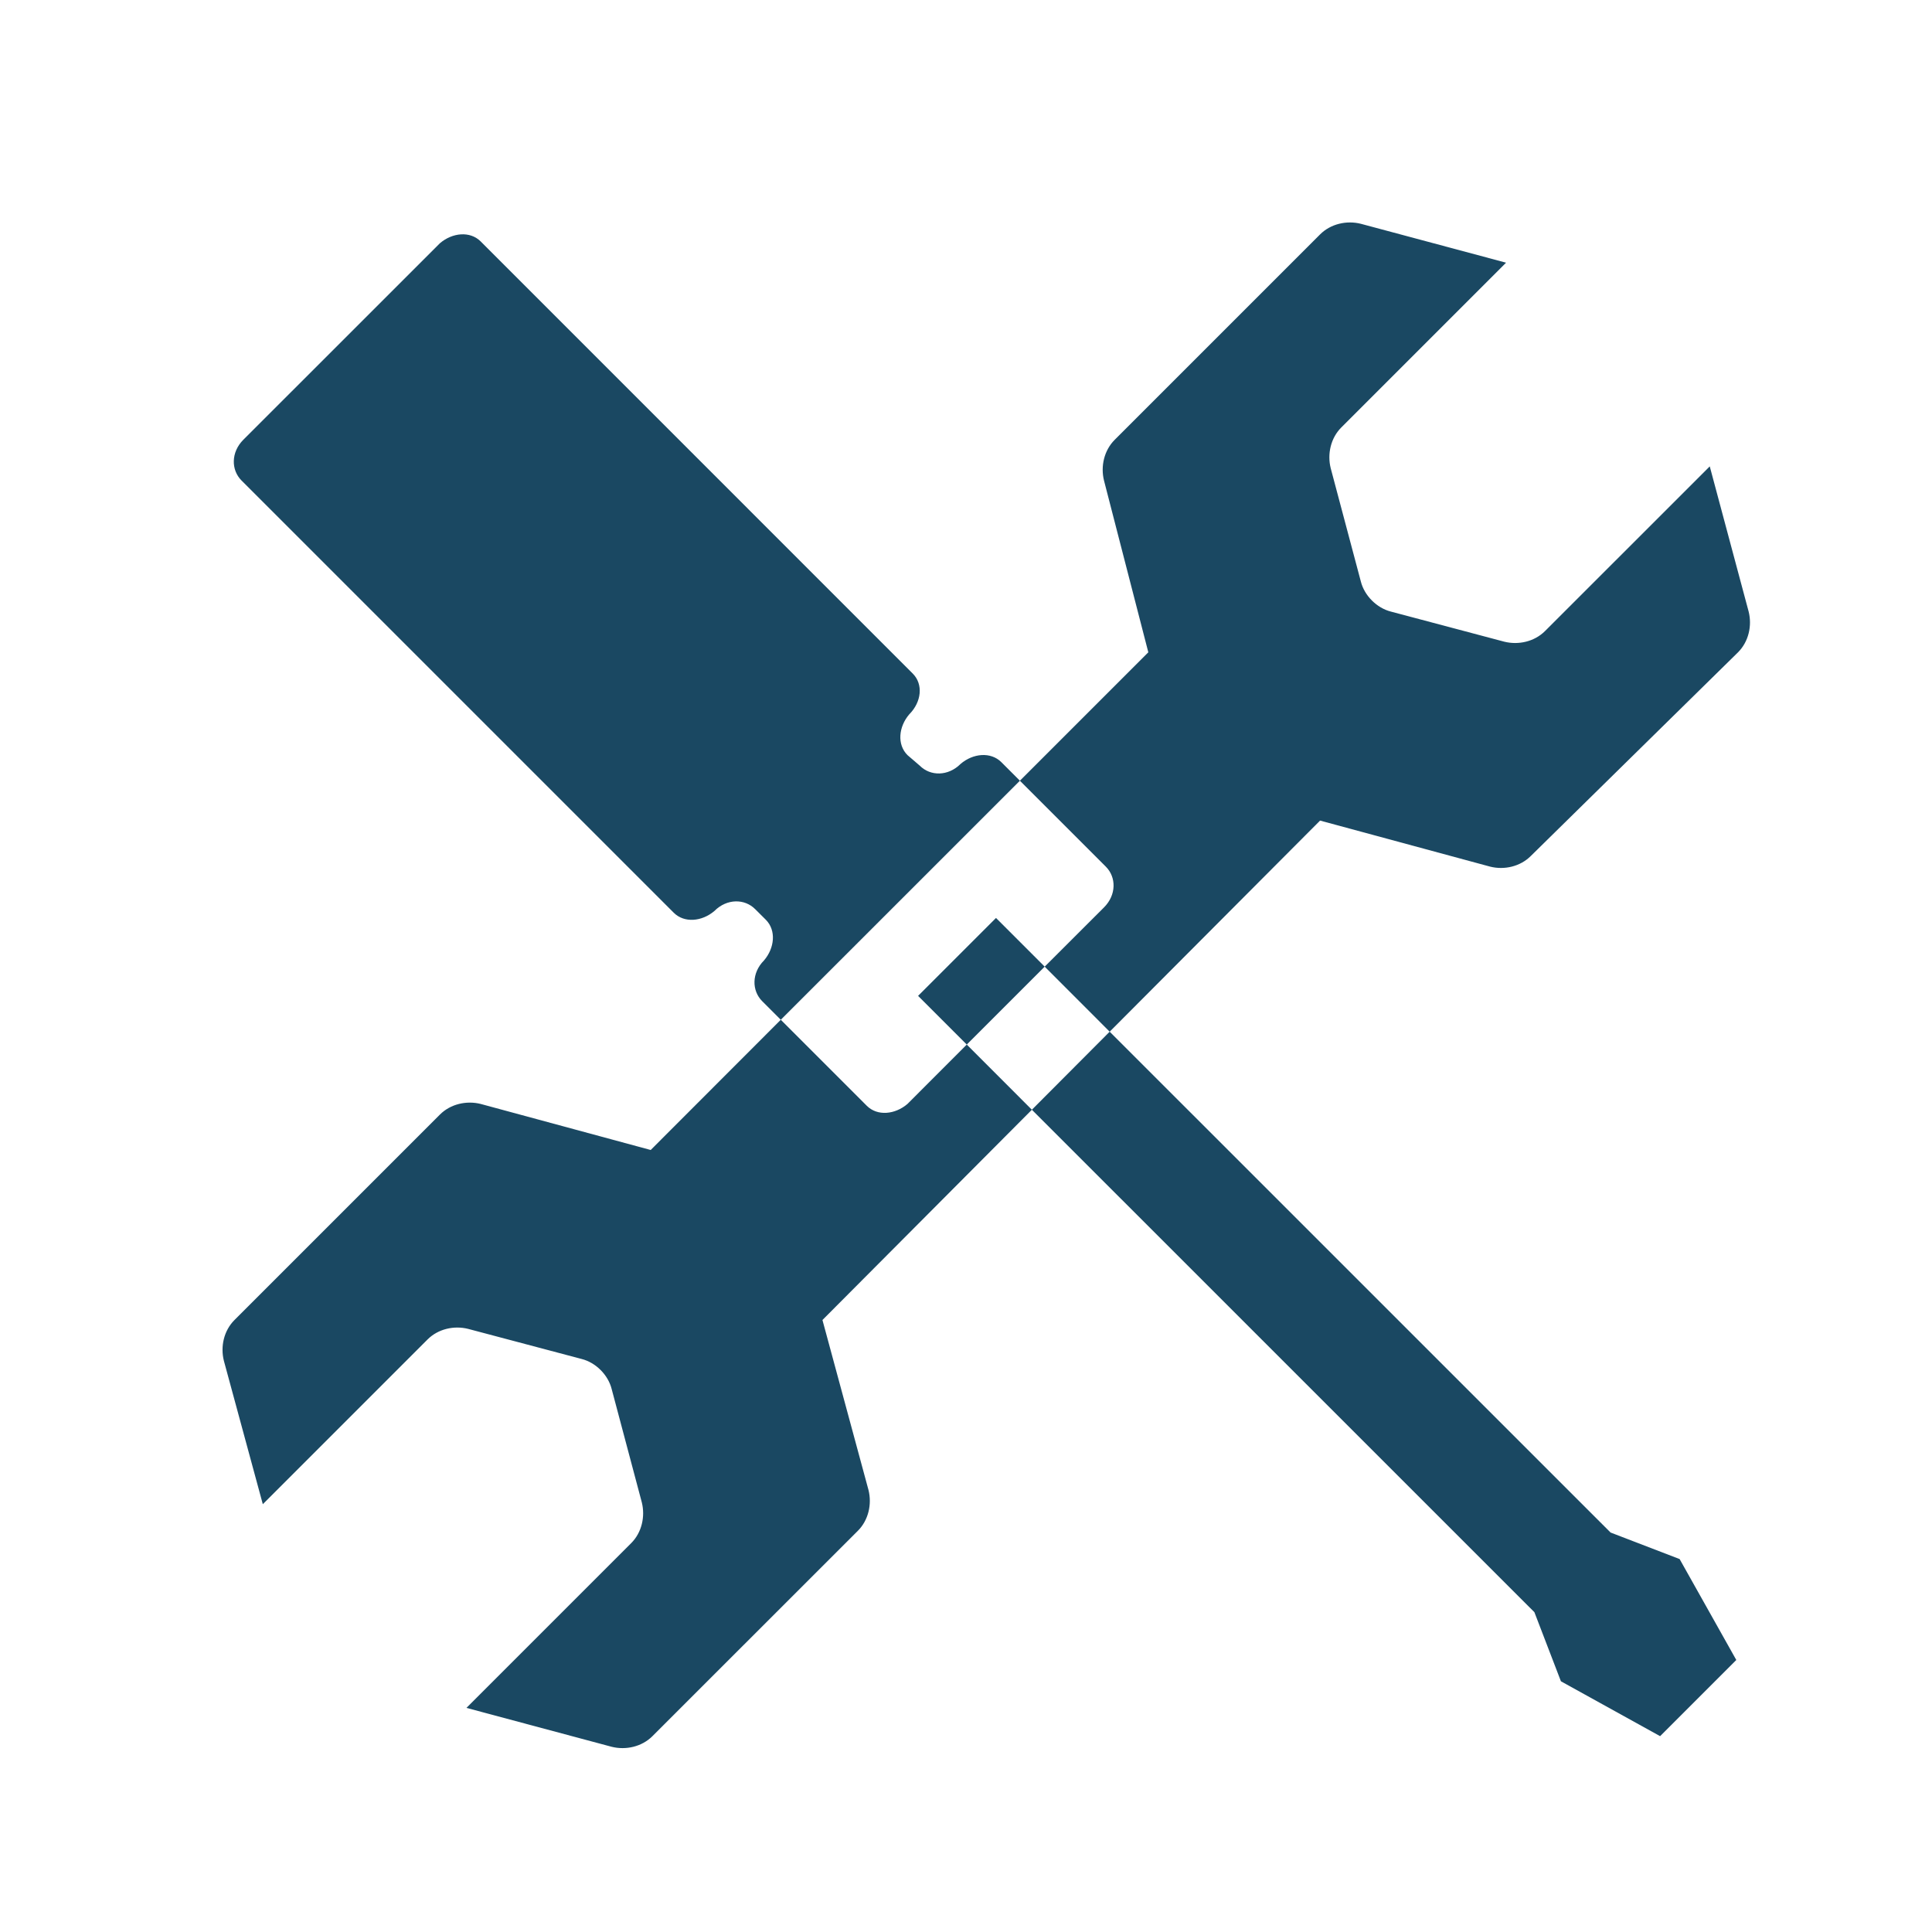 <svg width="30" height="30" viewBox="0 0 30 30" fill="none" xmlns="http://www.w3.org/2000/svg">
<path d="M13.459 17.17C13.624 17.335 13.898 17.307 14.091 17.142L15.012 16.22L16.023 17.232L12.771 20.497L13.486 23.137C13.541 23.357 13.486 23.605 13.321 23.77L10.131 26.959C9.966 27.124 9.718 27.179 9.498 27.124L7.243 26.52L9.801 23.962C9.966 23.797 10.021 23.549 9.966 23.329L9.498 21.569C9.443 21.349 9.251 21.157 9.031 21.102L7.27 20.635C7.051 20.58 6.804 20.634 6.639 20.799L4.081 23.357L3.476 21.129C3.421 20.909 3.476 20.662 3.641 20.497L6.831 17.307C6.996 17.142 7.244 17.087 7.464 17.142L10.104 17.857L12.124 15.835L13.459 17.17ZM25.009 23.797L26.081 24.209L26.961 25.776L25.778 26.959L24.238 26.107L23.826 25.034L16.023 17.232L17.231 16.02L25.009 23.797ZM16.222 15.01L15.012 16.22L14.256 15.464L15.466 14.254L16.222 15.01ZM20.498 3.64C20.663 3.475 20.911 3.42 21.131 3.475L23.386 4.079L20.828 6.637C20.663 6.802 20.608 7.05 20.663 7.27L21.131 9.029C21.186 9.249 21.379 9.442 21.599 9.497L23.358 9.964C23.578 10.019 23.826 9.964 23.991 9.799L26.549 7.242L27.153 9.497C27.208 9.717 27.153 9.964 26.988 10.129L23.77 13.292C23.605 13.457 23.358 13.512 23.139 13.457L20.498 12.742L17.231 16.02L16.222 15.01L17.143 14.09C17.336 13.897 17.336 13.622 17.171 13.457L15.837 12.123L17.831 10.129L17.143 7.462C17.088 7.242 17.144 6.994 17.309 6.829L20.498 3.64ZM6.831 3.777C7.023 3.612 7.299 3.584 7.464 3.749L14.174 10.46C14.338 10.625 14.311 10.899 14.119 11.092C13.954 11.284 13.926 11.56 14.091 11.725L14.283 11.89C14.448 12.055 14.723 12.055 14.916 11.862C15.108 11.697 15.384 11.67 15.549 11.835L15.837 12.123L12.124 15.835L11.836 15.547C11.671 15.382 11.671 15.107 11.863 14.914C12.028 14.722 12.056 14.447 11.892 14.282L11.726 14.117C11.562 13.952 11.286 13.952 11.094 14.145C10.901 14.31 10.626 14.337 10.461 14.172L3.751 7.462C3.586 7.297 3.586 7.022 3.778 6.829L6.831 3.777Z" fill="#1A4862"/>
</svg>
